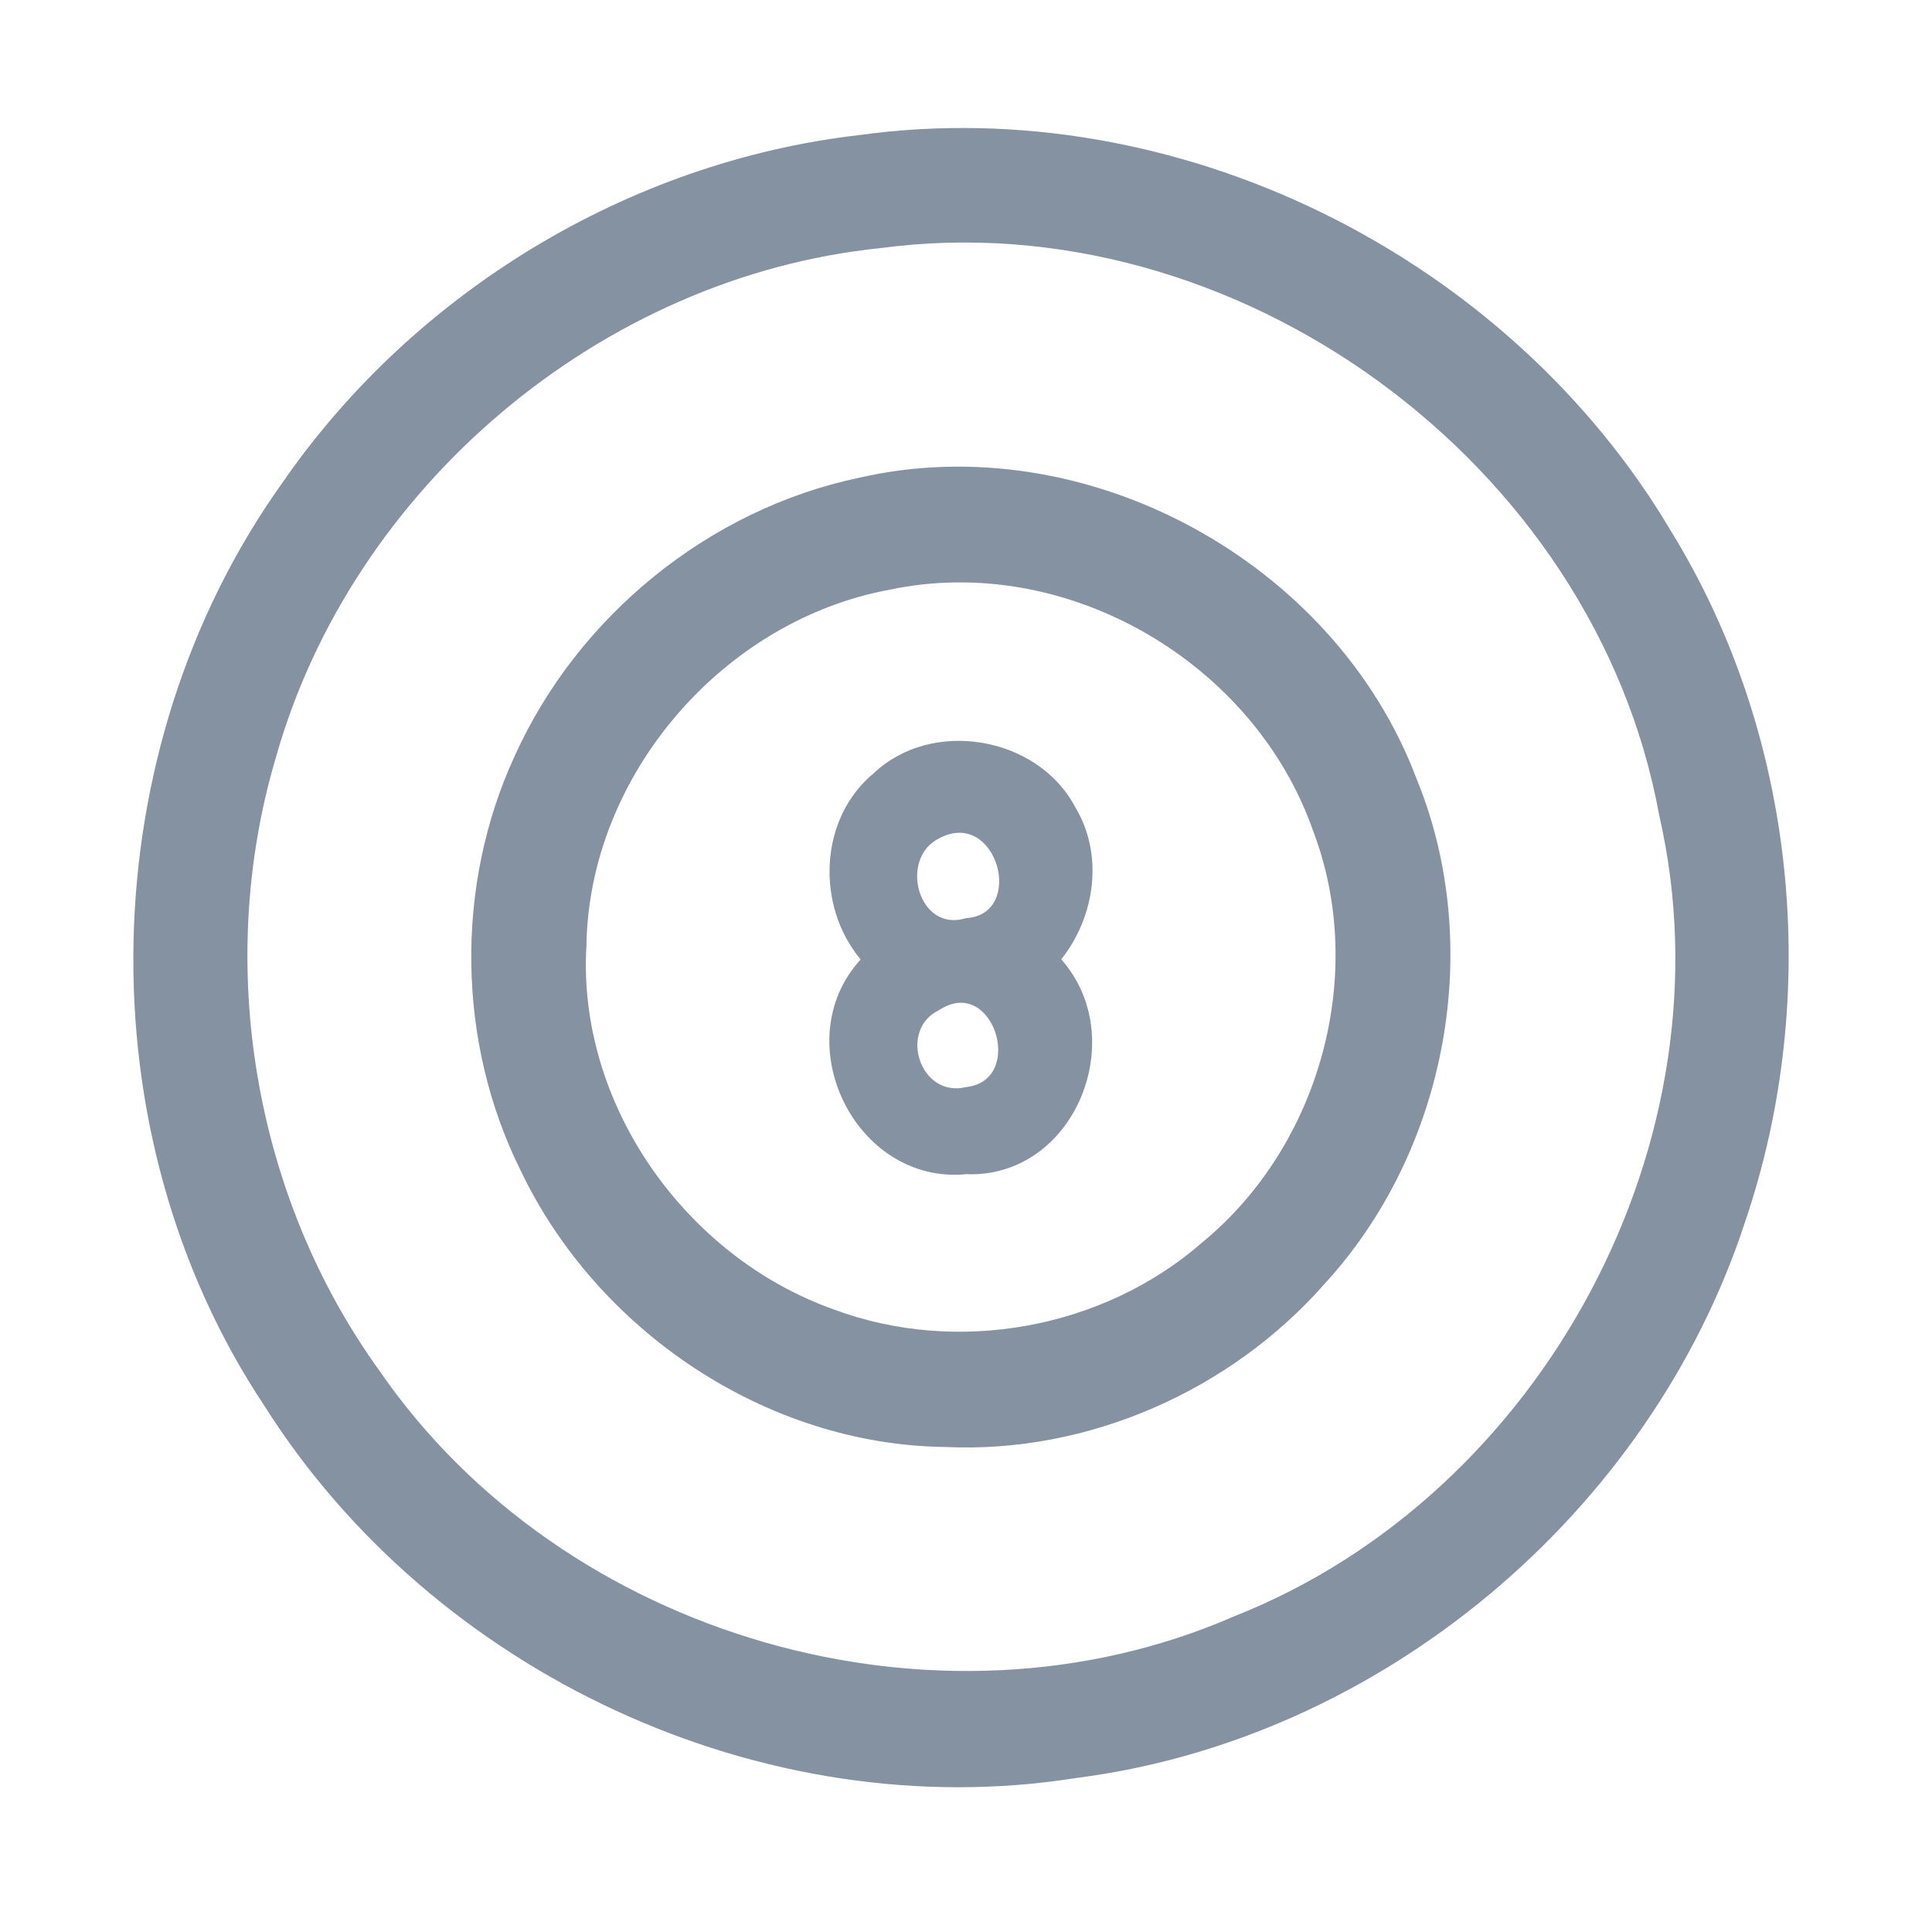 <?xml version="1.0" encoding="UTF-8" ?>
<!DOCTYPE svg PUBLIC "-//W3C//DTD SVG 1.1//EN" "http://www.w3.org/Graphics/SVG/1.1/DTD/svg11.dtd">
<svg width="192pt" height="192pt" viewBox="0 0 192 192" version="1.1" xmlns="http://www.w3.org/2000/svg">
<g id="#8492a1ff">
<path fill="#8492a1" opacity="1.00" d=" M 85.34 13.43 C 117.01 9.03 149.91 25.44 166.11 52.86 C 178.56 73.14 181.07 98.94 173.43 121.41 C 163.97 150.38 137.22 172.85 106.92 176.70 C 75.79 181.63 43.03 166.24 26.27 139.70 C 8.18 112.51 9.10 74.53 28.04 48.01 C 41.11 29.07 62.45 16.08 85.34 13.43 M 87.47 24.66 C 59.67 27.51 34.93 48.49 27.39 75.37 C 21.34 95.83 25.22 118.95 37.73 136.25 C 55.96 162.72 93.11 173.51 122.62 160.64 C 153.28 148.55 172.31 113.28 164.89 81.02 C 158.52 46.01 122.81 19.91 87.47 24.66 Z" />
<path fill="#8492a1" opacity="1.00" d=" M 85.37 47.48 C 107.89 42.31 132.58 55.78 140.74 77.30 C 147.61 93.98 143.82 114.31 131.65 127.57 C 122.31 138.20 108.14 144.47 93.96 143.80 C 76.16 143.60 59.32 132.26 51.72 116.28 C 45.41 103.57 45.20 88.02 51.15 75.13 C 57.41 61.25 70.45 50.61 85.37 47.48 M 88.43 58.60 C 71.85 61.65 58.55 77.03 58.28 93.94 C 57.33 109.70 68.12 124.91 82.86 130.13 C 95.10 134.70 109.66 132.07 119.49 123.46 C 131.19 113.84 135.90 96.77 130.50 82.58 C 124.63 65.79 105.95 54.90 88.43 58.60 Z" />
<path fill="#8492a1" opacity="1.00" d=" M 86.86 76.82 C 92.66 71.35 103.16 73.18 106.86 80.22 C 109.72 84.97 108.83 91.10 105.46 95.34 C 112.42 103.15 106.83 117.10 96.02 116.69 C 85.00 117.75 78.07 103.52 85.53 95.35 C 81.07 90.01 81.37 81.33 86.86 76.82 M 93.32 83.32 C 89.29 85.31 91.25 92.71 95.98 91.25 C 102.01 90.88 99.04 80.23 93.32 83.32 M 93.35 100.37 C 89.22 102.31 91.42 109.17 96.03 108.03 C 101.97 107.36 98.70 96.86 93.35 100.37 Z" />
</g>
</svg>
